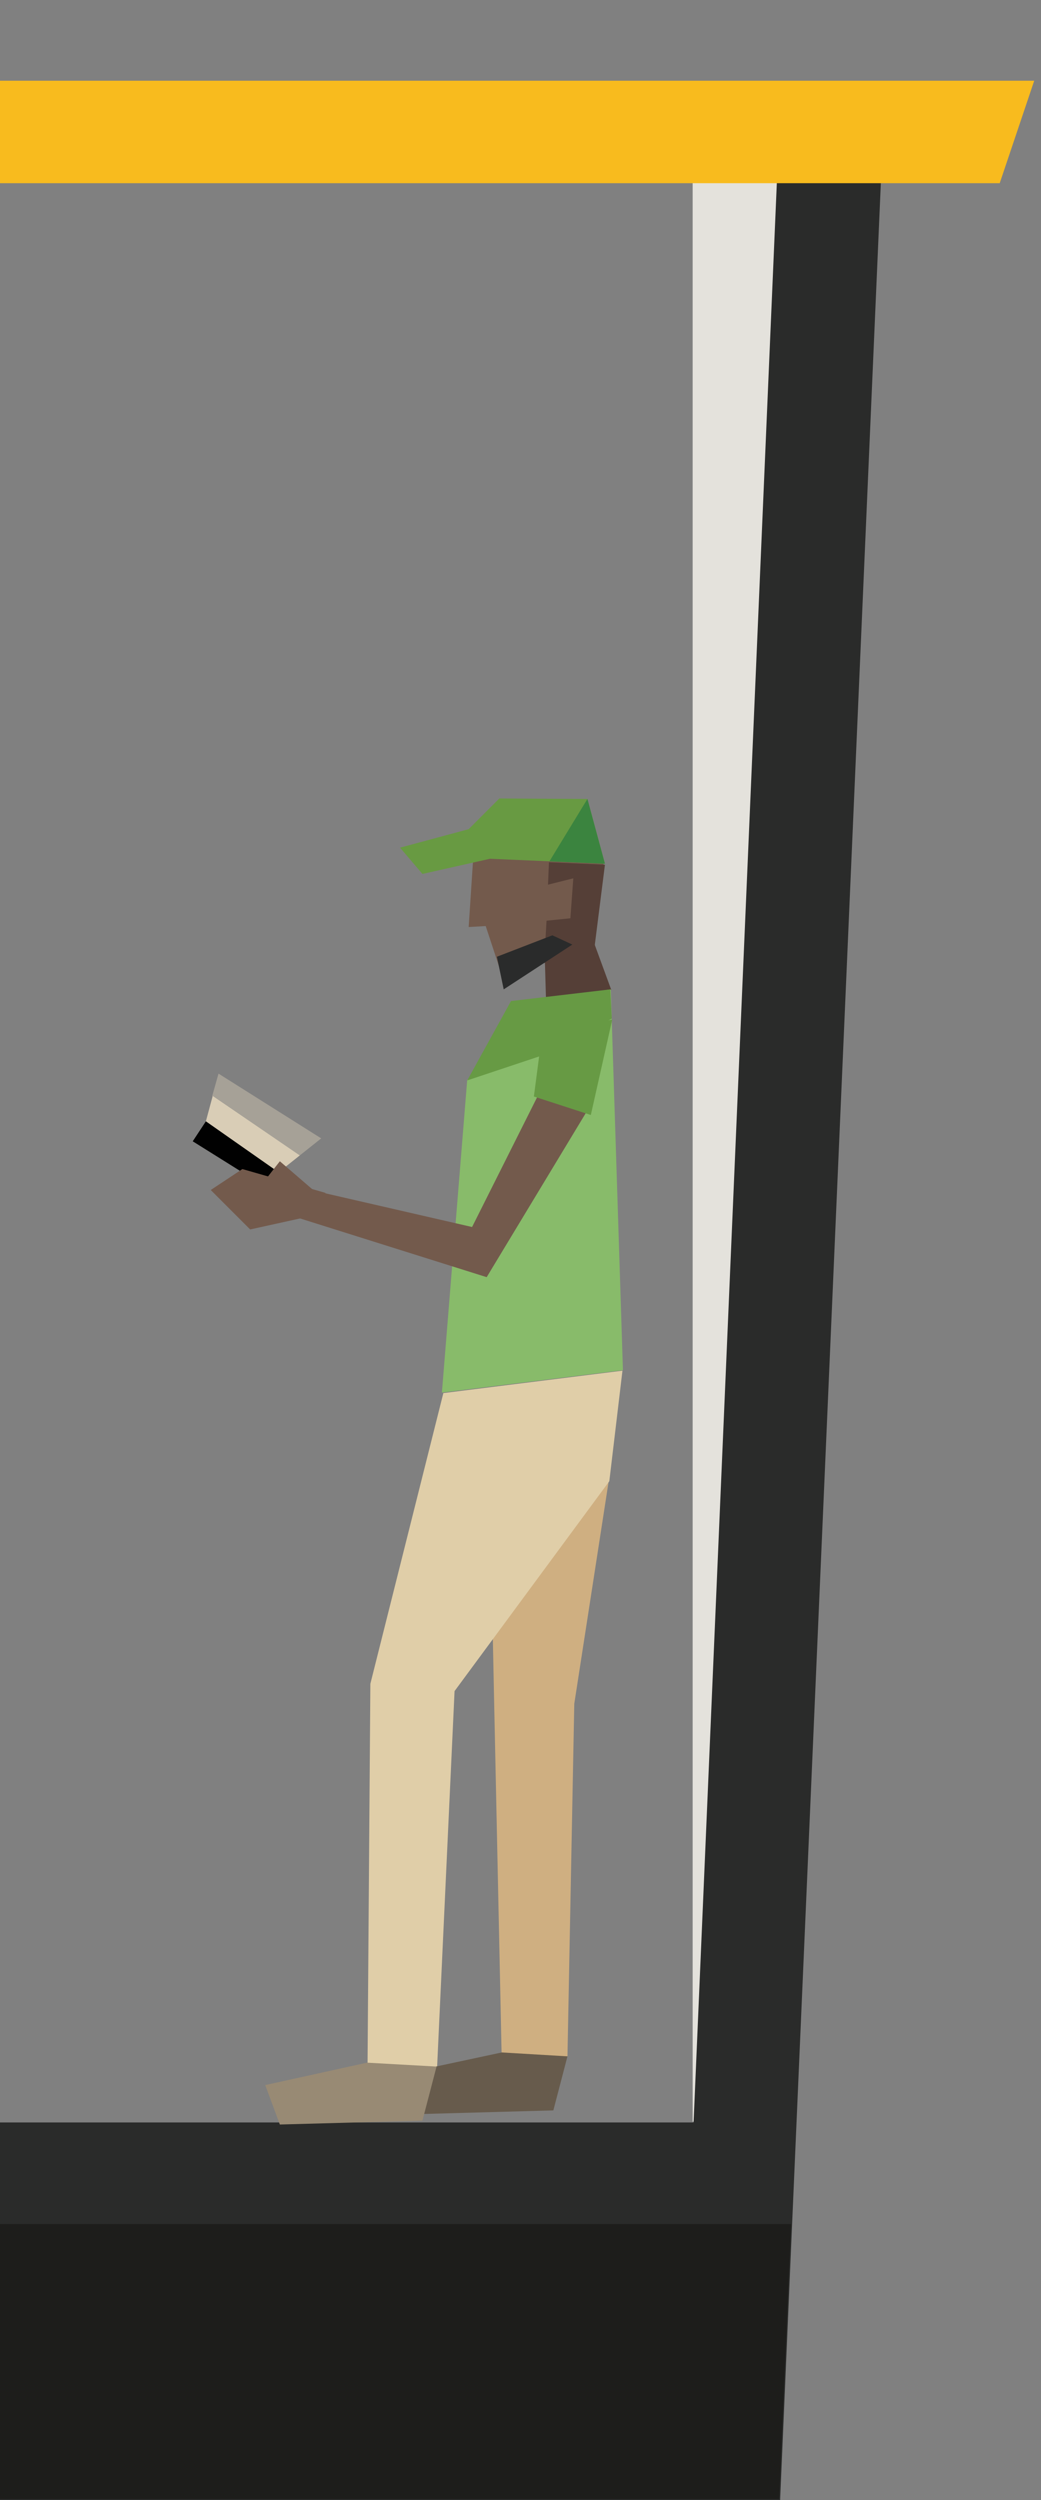 <?xml version="1.0" encoding="UTF-8" standalone="no"?>
<!DOCTYPE svg PUBLIC "-//W3C//DTD SVG 1.1//EN" "http://www.w3.org/Graphics/SVG/1.1/DTD/svg11.dtd">
<svg width="100%" height="100%" viewBox="0 0 120 288" version="1.1" xmlns="http://www.w3.org/2000/svg" xmlns:xlink="http://www.w3.org/1999/xlink" xml:space="preserve" xmlns:serif="http://www.serif.com/" style="fill-rule:evenodd;clip-rule:evenodd;stroke-linejoin:round;stroke-miterlimit:2;">
    <rect x="0" y="0" width="120" height="288" fill="#808080" stroke="none"/>
    <g id="right-edge" serif:id="right edge">
        <g transform="matrix(0.631,0,0,0.631,-185.35,9.3)">
            <path d="M420.278,9.35L443.836,9.35L428.234,372.6L420.278,372.6L420.278,9.35Z" style="fill:rgb(228,226,220);"/>
        </g>
        <g transform="matrix(1,0,0,1,-200,0)">
            <path d="M200,244.506L279.953,244.506L289.802,15.202L301.795,15.202L289.927,288L200,288L200,244.506Z" style="fill:rgb(42,43,42);"/>
        </g>
        <g transform="matrix(0.631,0,0,0.631,-185.35,9.3)">
            <path d="M293.62,391.3L293.62,441.5L436.078,441.5L438.262,391.3L293.62,391.3Z" style="fill:rgb(29,29,27);fill-rule:nonzero;"/>
        </g>
        <g transform="matrix(1,0,0,1,-196,0)">
            <path d="M315.218,9.3L311.241,21.105L196,21.105L196,9.3L315.218,9.3Z" style="fill:rgb(248,187,30);fill-rule:nonzero;"/>
        </g>
        <g id="person-large-light-left" transform="matrix(0.561,0,0,0.561,-71.975,43.794)">
            <g id="Layer-1">
                <path d="M172,147L189.9,159.2L185.5,162.7L170.6,152.2L172,147Z" style="fill:rgb(255,238,205);fill-opacity:0.7;fill-rule:nonzero;"/>
                <path d="M173.2,142.4L194.3,155.7L189.9,159.2L171.9,147L173.2,142.4Z" style="fill:rgb(255,238,205);fill-opacity:0.3;fill-rule:nonzero;"/>
                <path d="M170.6,152.2L186.6,163.4L183.9,166.3L167.9,156.3L170.6,152.2Z" style="fill:rgb(1,1,1);fill-rule:nonzero;"/>
                <path d="M244.9,344.2L246.3,271.8L253.4,225.9L228.8,221.3L229.8,269.8L231.4,345.2L244.9,344.2Z" style="fill:rgb(207,175,129);fill-rule:nonzero;"/>
                <path d="M240.5,127.5L240.2,117.2L249.9,114.3L253.9,125.2L240.5,127.5Z" style="fill:rgb(85,63,55);fill-rule:nonzero;"/>
                <path d="M256.2,203.4L253.5,226.1L221.7,269.2L218.1,346.7L203.8,348.8L204.4,267.7L219.4,208L256.2,203.4Z" style="fill:rgb(224,206,168);fill-rule:nonzero;"/>
                <path d="M253.8,125.1L256.3,203.3L219.1,207.9L224.3,143.7L239.8,127.4L253.8,125.1Z" style="fill:rgb(136,187,106);fill-rule:nonzero;"/>
                <path d="M225.3,173.9L192.2,166.3L187.6,171.4L228.3,184.2L250.3,147.8L241.4,141.8L225.3,173.9Z" style="fill:rgb(115,90,76);fill-rule:nonzero;"/>
                <path d="M254.1,131.3L249.7,150.9L238,147.1L239.7,134.1" style="fill:rgb(103,154,68);fill-rule:nonzero;"/>
                <path d="M240.5,138.4L224.3,143.8L233.3,127.5L253.7,125.1L254,131.1L240.5,138.4Z" style="fill:rgb(103,154,68);fill-rule:nonzero;"/>
                <path d="M240.6,118.8L231.3,121.8L228.1,112.1L224.6,112.3L225.6,97.1L252.4,98.8L250.2,115.9" style="fill:rgb(115,90,76);fill-rule:nonzero;"/>
                <path d="M195.2,166.9L178.1,162L171.6,166.3L179.7,174.4L190.6,172L195.2,166.9Z" style="fill:rgb(115,90,76);fill-rule:nonzero;"/>
                <path d="M193,166.6L183.3,163.6L185.8,160.4L193,166.6Z" style="fill:rgb(115,90,76);fill-rule:nonzero;"/>
                <path d="M241.9,103.6L246.2,102.2L245.9,110.6L242.6,110.8L241.9,103.6Z" style="fill:rgb(115,90,76);fill-rule:nonzero;"/>
                <path d="M250.5,116.1L252.6,99.5L241.1,99L240.9,103.6L246.1,102.3L245.5,110.5L240.6,111L240.1,119.7L250.5,116.1Z" style="fill:rgb(85,63,55);fill-rule:nonzero;"/>
                <path d="M231.8,125.1L230.4,118.4L241.8,114L245.9,115.9L231.8,125.1Z" style="fill:rgb(42,43,43);fill-rule:nonzero;"/>
                <path d="M231.4,343.4L209.9,348L212.9,356.1L242,355.3L244.9,344.2L231.4,343.4Z" style="fill:rgb(103,91,76);fill-rule:nonzero;"/>
                <path d="M203.7,345.5L218,346.3L215.1,357.4L185.8,358.2L182.8,350.1L203.7,345.5Z" style="fill:rgb(152,138,116);fill-rule:nonzero;"/>
                <path d="M227.2,91.5L210.5,96L215.1,101.4L232,97.6L227.2,91.5Z" style="fill:rgb(104,154,66);fill-rule:nonzero;"/>
                <path d="M249,86L252.6,99.3L227.1,98.2L224.1,92.7L230.9,85.9L249,86Z" style="fill:rgb(104,154,66);fill-rule:nonzero;"/>
                <path d="M249,86L252.6,99.3L241.2,98.8L249,86Z" style="fill:rgb(59,132,63);fill-rule:nonzero;"/>
            </g>
        </g>
    </g>
</svg>
